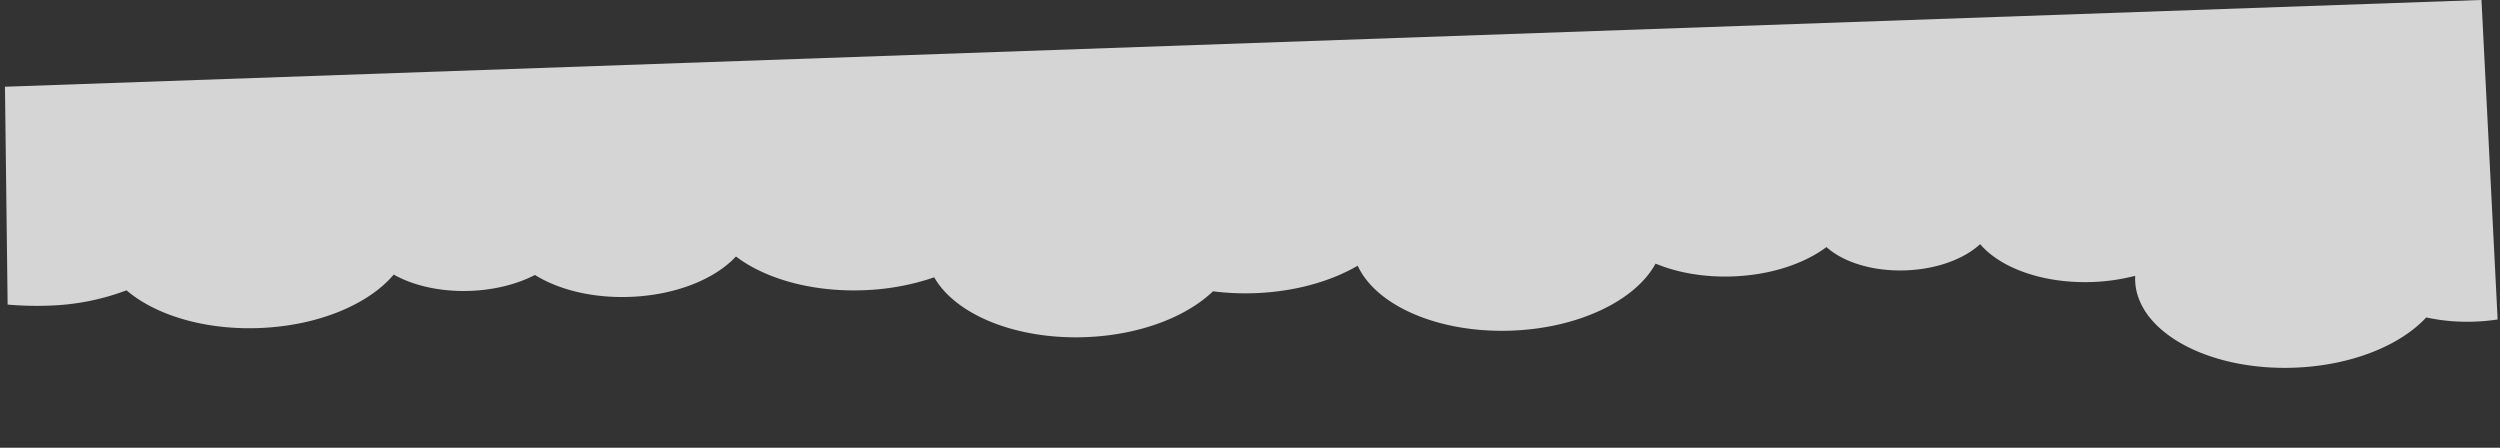 <svg xmlns="http://www.w3.org/2000/svg" width="1928.476" height="345.373" viewBox="0 0 1928.476 345.373">
  <rect x="0" y="0" width="1928.476" height="345.373" fill="#333333" stroke="none"/>
  <path id="Path_304" data-name="Path 304" d="M-22.05,109.638l3.833-168.087H1894.044l3.831,246.866a156.01,156.01,0,0,1-17.883,1.02,150.789,150.789,0,0,1-37.145-4.52c-20.9,21.049-59.374,35.172-103.393,35.172-66.321,0-120.075-32.022-120.075-71.533,0-1.217.052-2.421.153-3.622a152.722,152.722,0,0,1-33.364,3.622c-37.709,0-70.231-13.181-85.357-32.221-12.773,10.989-34.08,18.2-58.249,18.2-25.523,0-47.877-8.051-60.344-20.106-17.7,12.3-43.967,20.106-73.3,20.106-22.2,0-42.616-4.475-58.941-11.962-16.426,27.836-60.93,47.789-113.278,47.789-56.284,0-103.521-23.073-116.5-54.228-21.281,11.43-49.46,18.4-80.372,18.4a198.213,198.213,0,0,1-31.911-2.572c-21.537,19.238-58.249,31.916-99.969,31.916-53.854,0-99.432-21.124-114.659-50.226a188.22,188.22,0,0,1-55.26,8.037c-39.905,0-75.239-11.613-97.081-29.466-16.81,16.924-47.749,28.293-83.159,28.293-28.819,0-54.674-7.533-72.353-19.465-13.922,6.575-31.5,10.515-50.634,10.515-22.842,0-43.482-5.6-58.276-14.625-20.284,22.387-60.012,37.593-105.717,37.593-42.256,0-79.4-13.014-100.786-32.677a185.408,185.408,0,0,1-60.4,9.71A258.573,258.573,0,0,1-22.05,109.638Z" transform="matrix(0.999, -0.035, 0.035, 0.999, 24.076, 124.648)" fill="#fff" opacity="0.79"/>
</svg>
